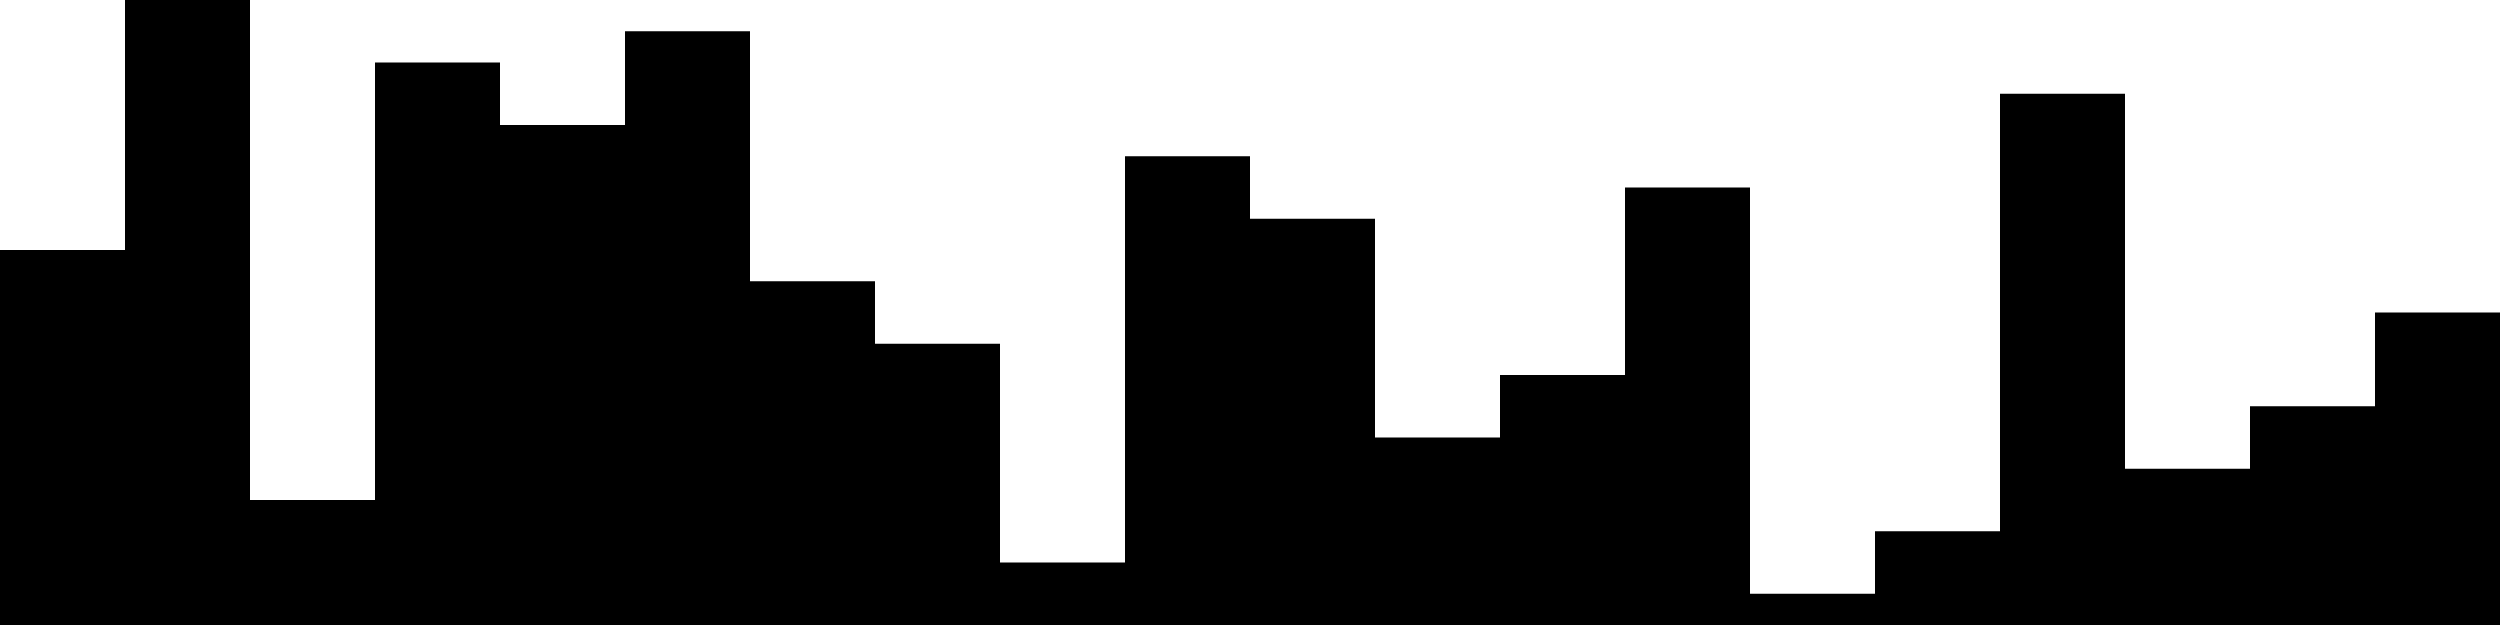 
<svg xmlns="http://www.w3.org/2000/svg" width="800" height="200">
<style>
rect {
    fill: black;
}
@media (prefers-color-scheme: dark) {
    rect {
        fill: white;
    }
}
</style>
<rect width="40" height="120" x="0" y="80" />
<rect width="40" height="200" x="40" y="0" />
<rect width="40" height="40" x="80" y="160" />
<rect width="40" height="180" x="120" y="20" />
<rect width="40" height="160" x="160" y="40" />
<rect width="40" height="190" x="200" y="10" />
<rect width="40" height="110" x="240" y="90" />
<rect width="40" height="90" x="280" y="110" />
<rect width="40" height="20" x="320" y="180" />
<rect width="40" height="150" x="360" y="50" />
<rect width="40" height="130" x="400" y="70" />
<rect width="40" height="60" x="440" y="140" />
<rect width="40" height="80" x="480" y="120" />
<rect width="40" height="140" x="520" y="60" />
<rect width="40" height="10" x="560" y="190" />
<rect width="40" height="30" x="600" y="170" />
<rect width="40" height="170" x="640" y="30" />
<rect width="40" height="50" x="680" y="150" />
<rect width="40" height="70" x="720" y="130" />
<rect width="40" height="100" x="760" y="100" />
</svg>
